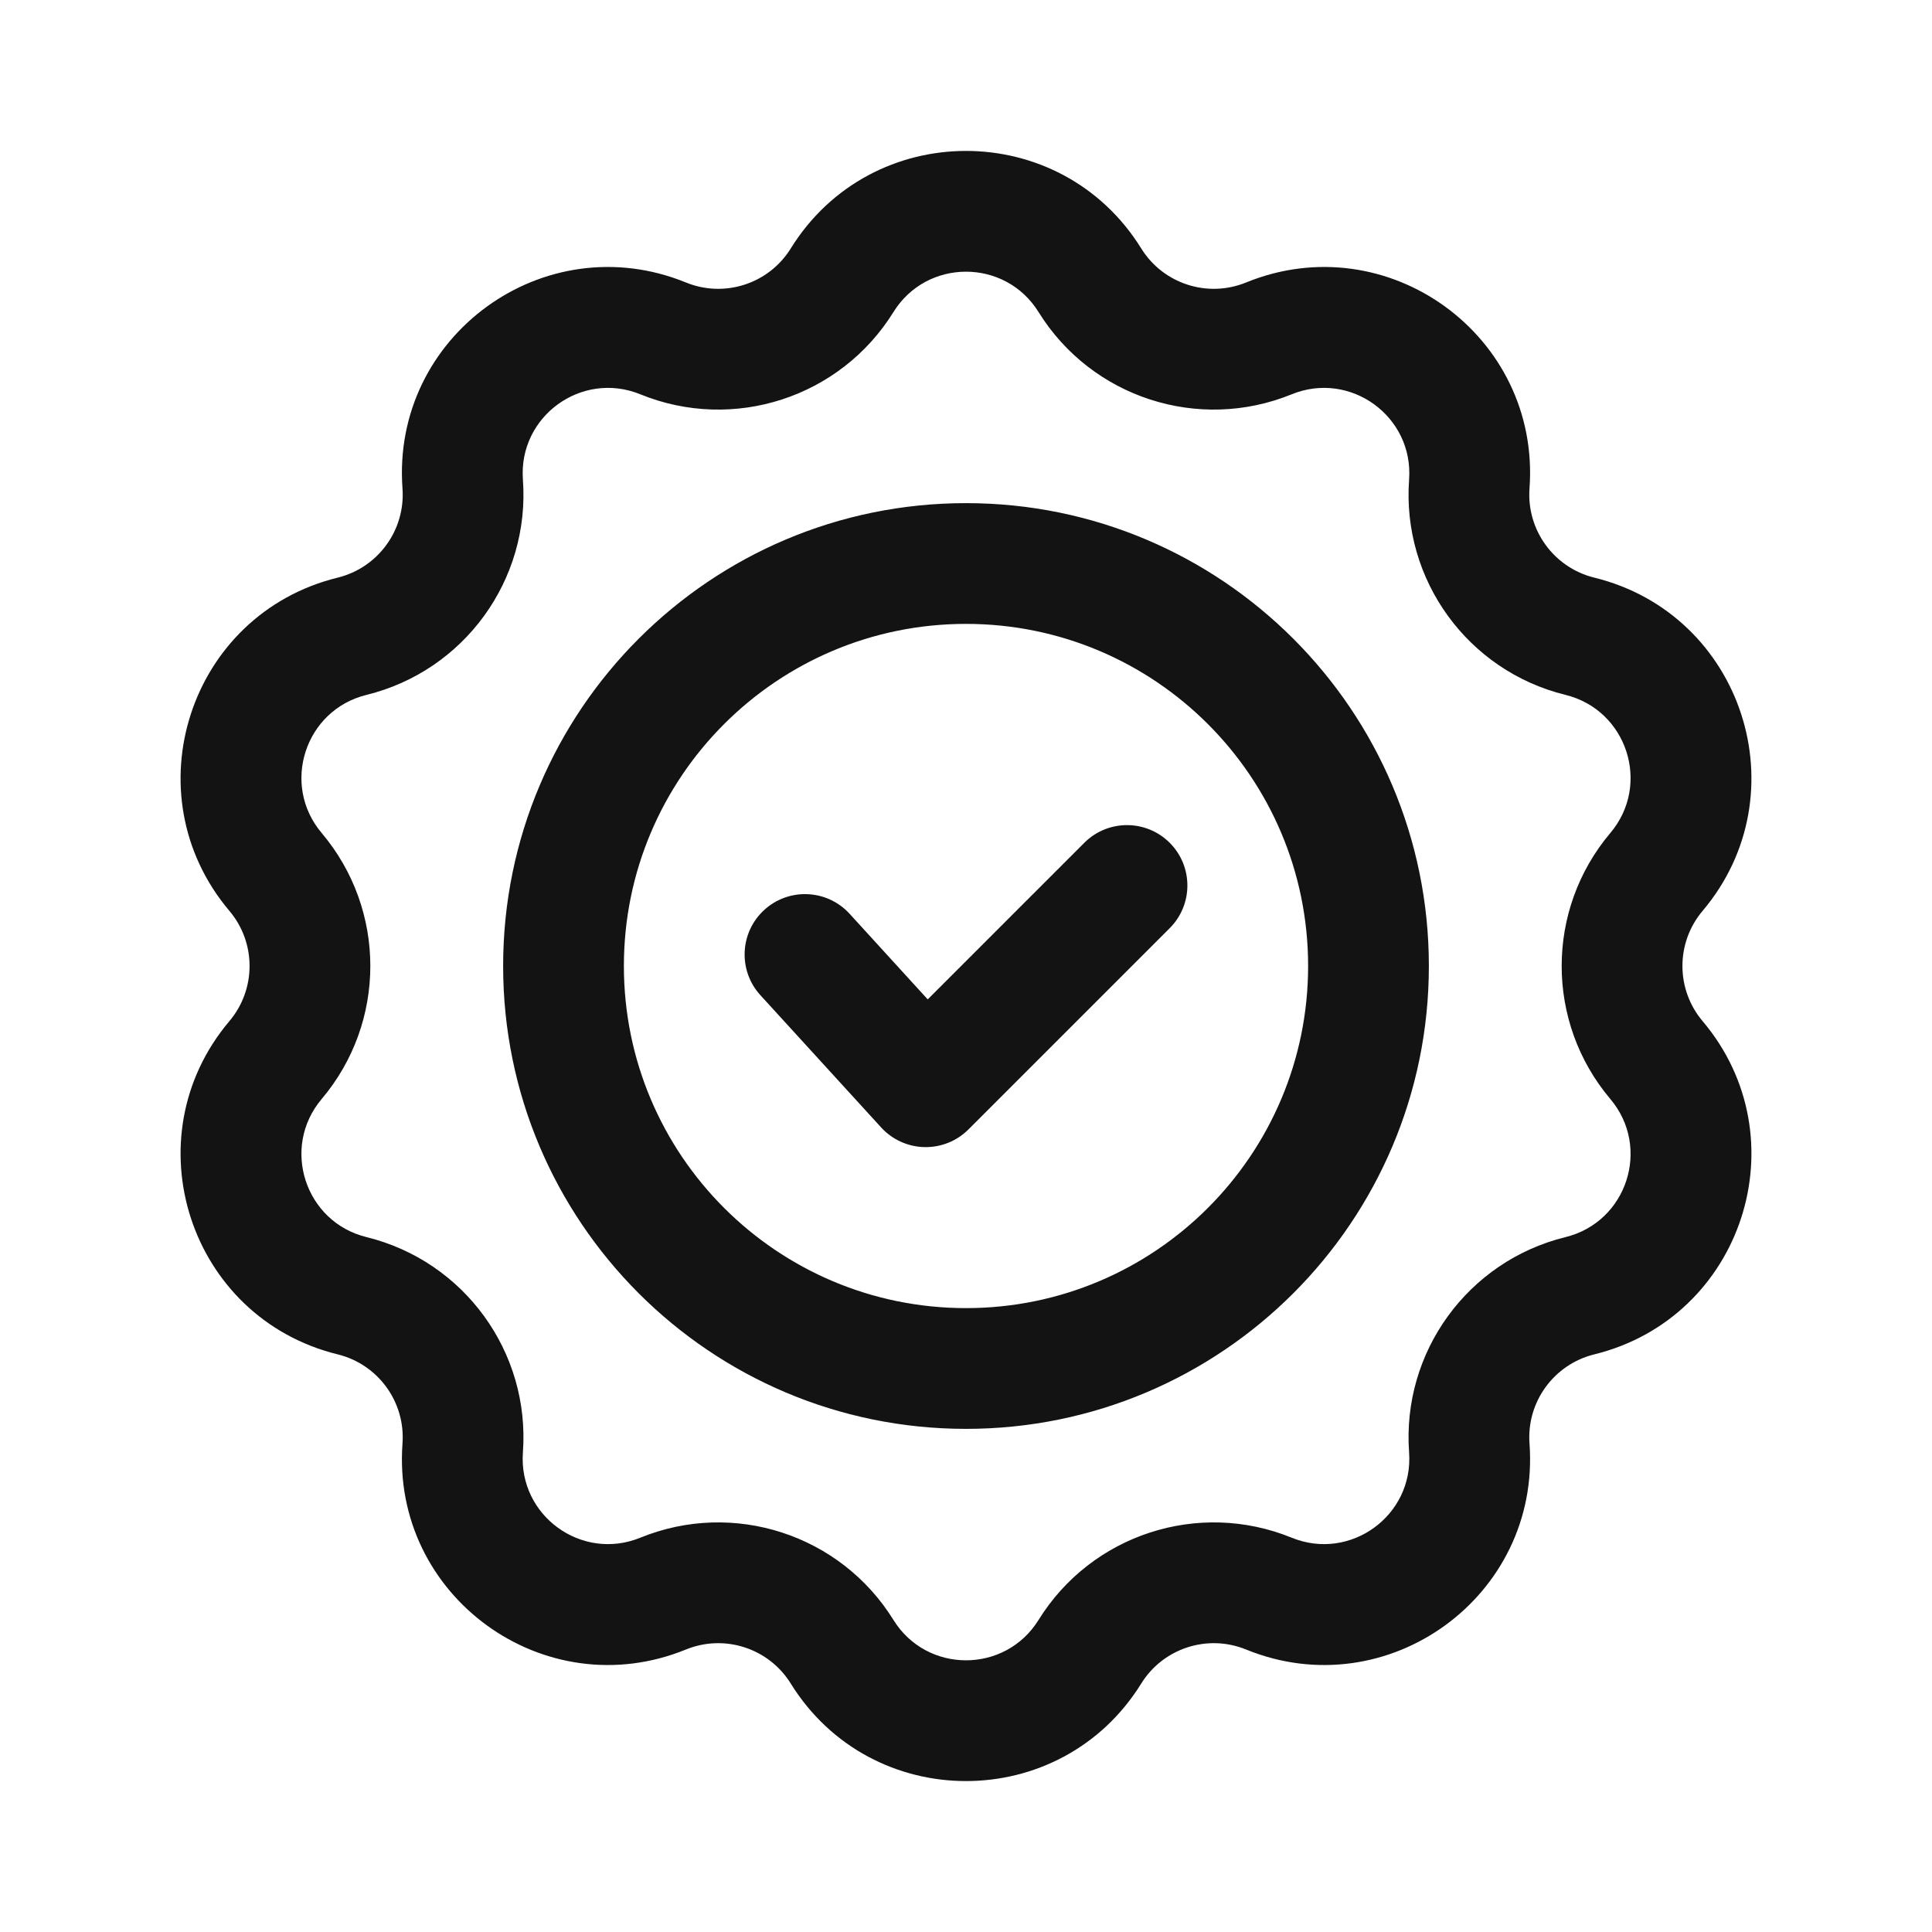 <svg width="64" height="64" viewBox="0 0 64 64" fill="none" xmlns="http://www.w3.org/2000/svg">
<path fill-rule="evenodd" clip-rule="evenodd" d="M26.196 8.229C28.867 3.923 35.133 3.923 37.804 8.229C38.531 9.402 39.999 9.879 41.277 9.358C45.969 7.444 51.038 11.127 50.667 16.18C50.566 17.557 51.474 18.805 52.814 19.135C57.735 20.344 59.671 26.303 56.401 30.174C55.51 31.228 55.51 32.772 56.401 33.826C59.671 37.697 57.735 43.656 52.814 44.865C51.474 45.195 50.566 46.443 50.667 47.819C51.038 52.873 45.969 56.556 41.277 54.642C39.999 54.121 38.531 54.598 37.804 55.771C35.133 60.077 28.867 60.077 26.196 55.771C25.469 54.598 24.001 54.121 22.723 54.642C18.031 56.556 12.962 52.873 13.333 47.819C13.434 46.443 12.527 45.195 11.186 44.865C6.265 43.656 4.329 37.697 7.599 33.826C8.49 32.772 8.49 31.228 7.599 30.174C4.329 26.303 6.265 20.344 11.186 19.135C12.527 18.805 13.434 17.557 13.333 16.18C12.962 11.127 18.031 7.444 22.723 9.358C24.001 9.879 25.469 9.402 26.196 8.229ZM34.404 10.338C33.298 8.554 30.702 8.554 29.596 10.338C27.84 13.169 24.297 14.32 21.212 13.062C19.269 12.269 17.169 13.794 17.322 15.888C17.566 19.211 15.376 22.224 12.141 23.019C10.102 23.52 9.3 25.989 10.655 27.593C12.805 30.138 12.805 33.862 10.655 36.407C9.3 38.011 10.102 40.48 12.141 40.981C15.376 41.776 17.566 44.789 17.322 48.112C17.169 50.206 19.269 51.731 21.212 50.938C24.297 49.68 27.84 50.831 29.596 53.662C30.702 55.446 33.298 55.446 34.404 53.662C36.16 50.831 39.703 49.68 42.788 50.938C44.731 51.731 46.831 50.206 46.678 48.112C46.435 44.789 48.624 41.776 51.859 40.981C53.898 40.48 54.7 38.011 53.345 36.407C51.195 33.862 51.195 30.138 53.345 27.593C54.7 25.989 53.898 23.52 51.859 23.019C48.624 22.224 46.435 19.211 46.678 15.888C46.831 13.794 44.731 12.269 42.788 13.062C39.703 14.32 36.16 13.169 34.404 10.338ZM32 20.667C25.741 20.667 20.667 25.741 20.667 32C20.667 38.259 25.741 43.333 32 43.333C38.259 43.333 43.333 38.259 43.333 32C43.333 25.741 38.259 20.667 32 20.667ZM16.667 32C16.667 23.532 23.532 16.667 32 16.667C40.468 16.667 47.333 23.532 47.333 32C47.333 40.468 40.468 47.333 32 47.333C23.532 47.333 16.667 40.468 16.667 32ZM38.748 30.747C39.529 29.966 39.529 28.7 38.748 27.919C37.967 27.138 36.7 27.138 35.919 27.919L30.732 33.106L28.144 30.27C27.399 29.455 26.134 29.397 25.318 30.142C24.502 30.887 24.445 32.152 25.19 32.968L29.19 37.349C29.558 37.752 30.075 37.987 30.621 37.999C31.167 38.012 31.695 37.8 32.081 37.414L38.748 30.747Z" fill="#131314"/>
</svg>
